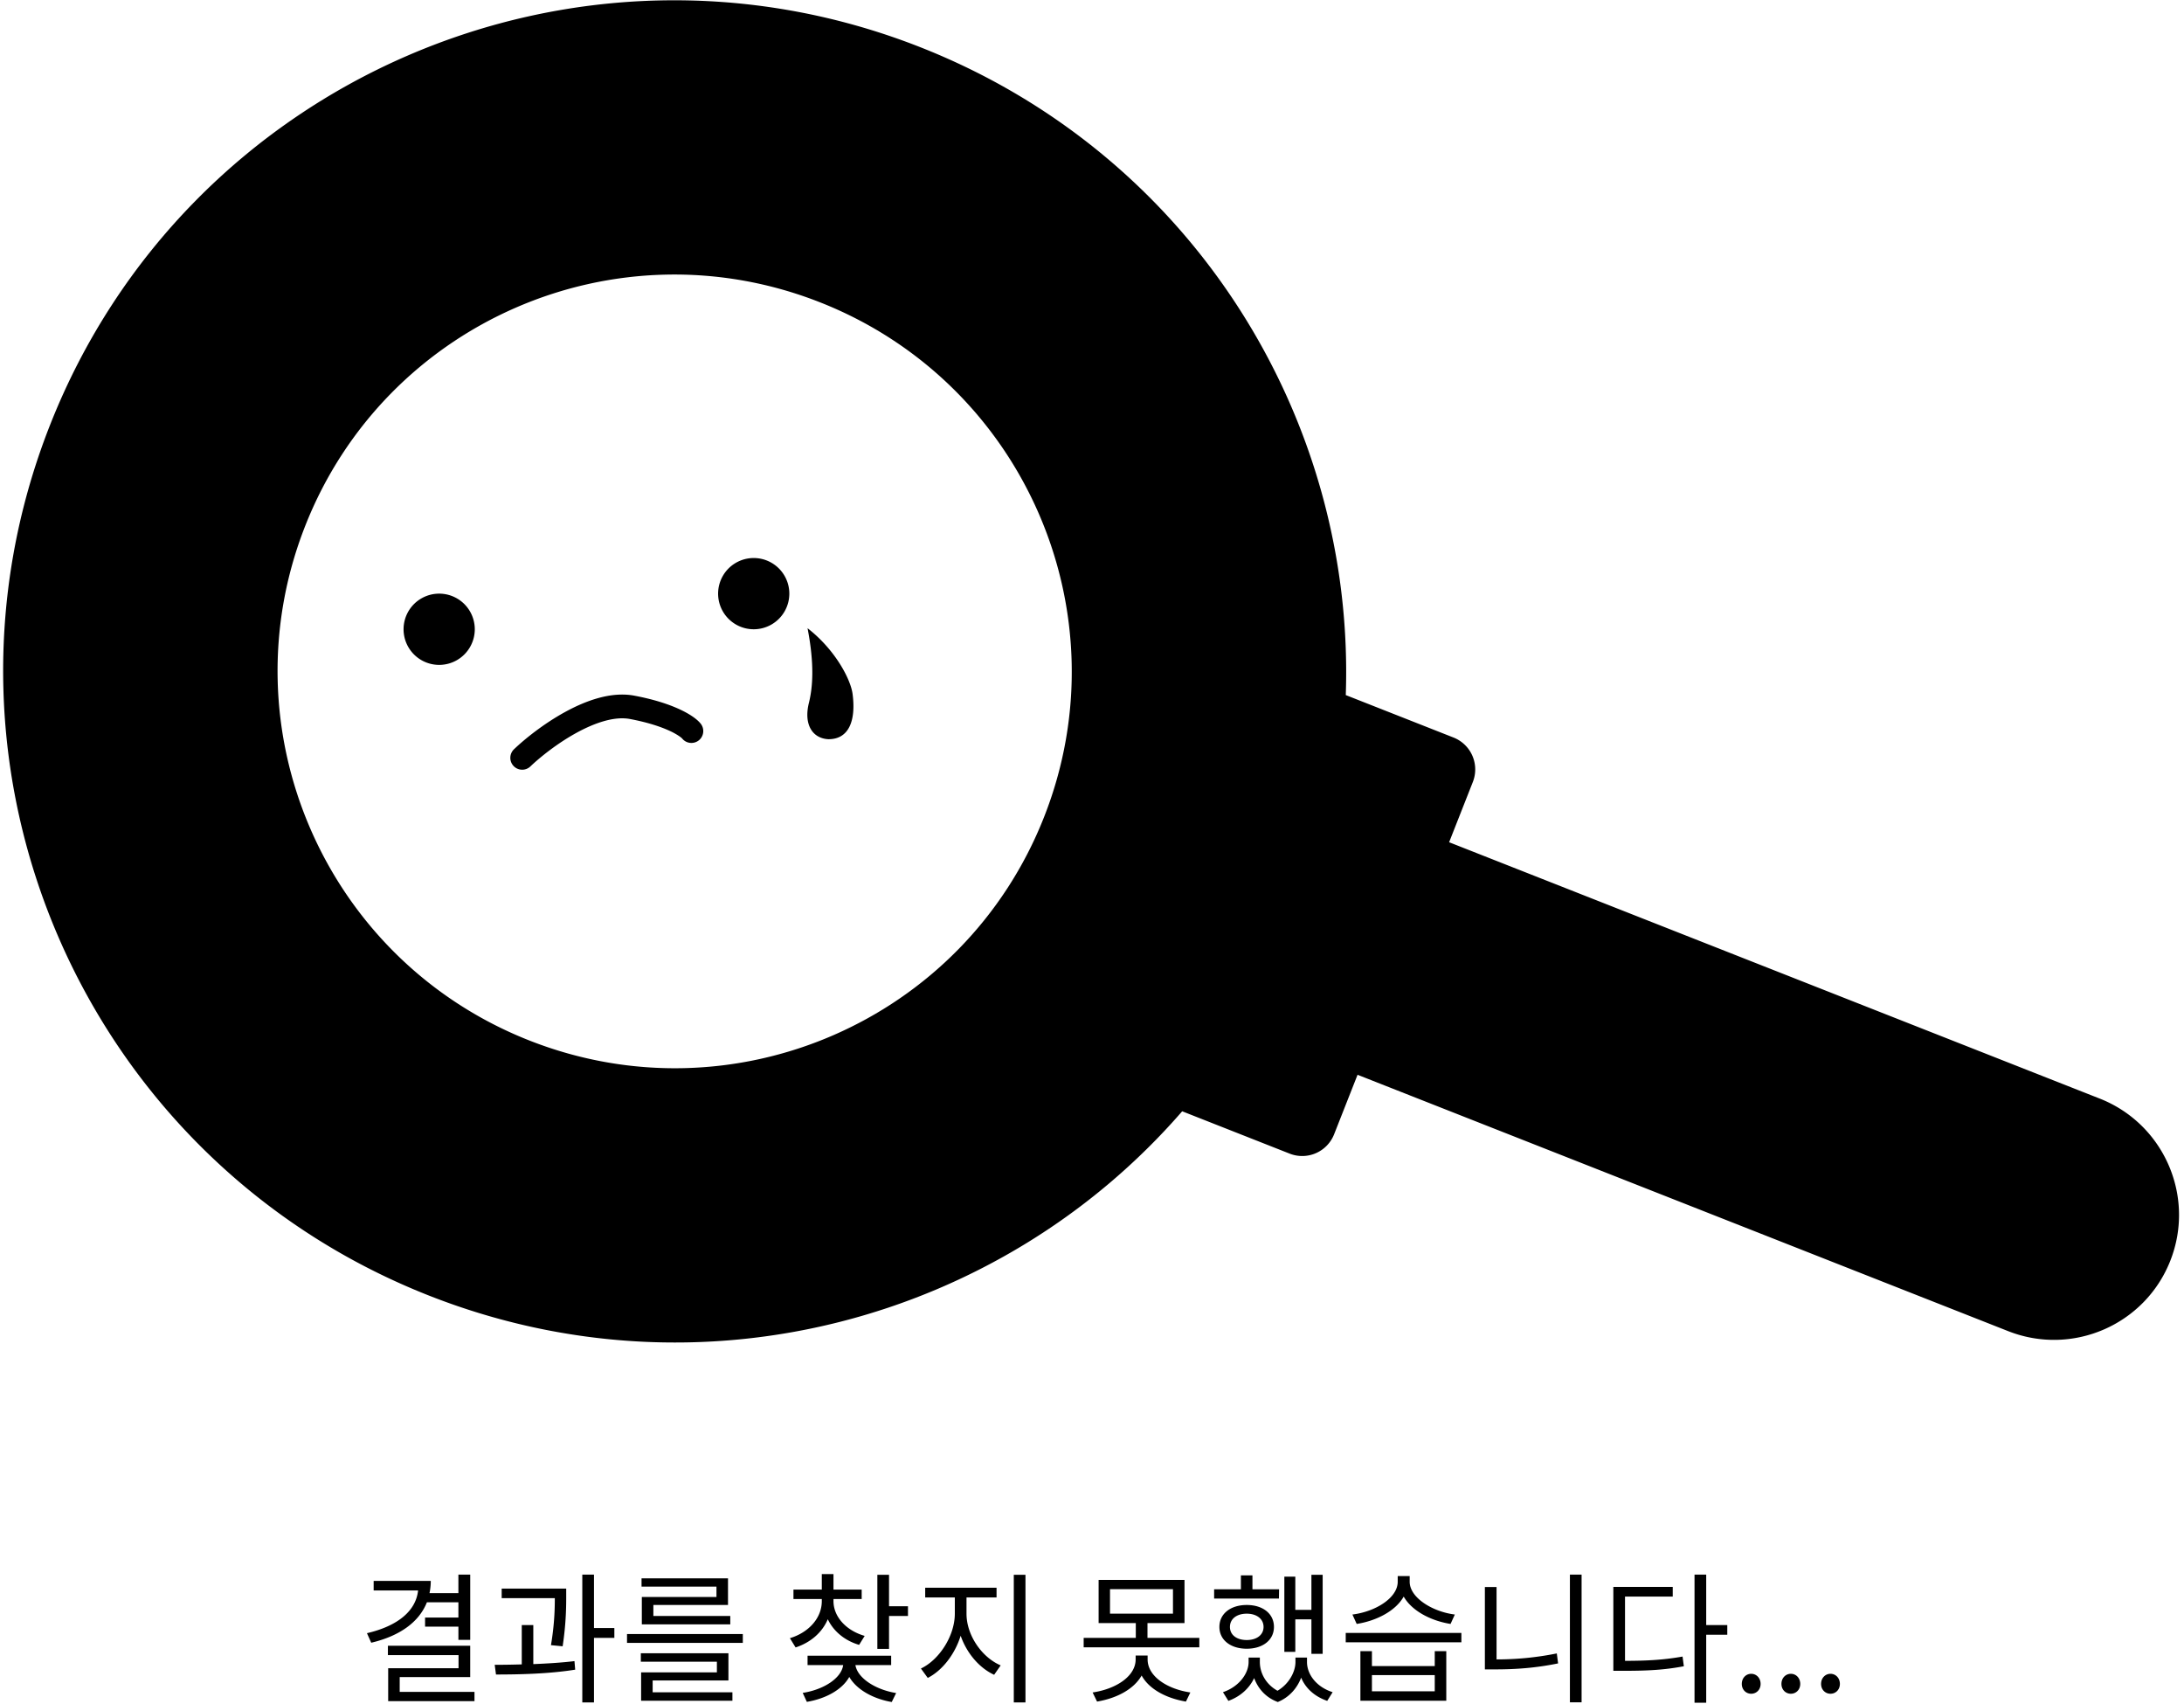 <svg width="368" height="287" fill="none" xmlns="http://www.w3.org/2000/svg">
  <path fill-rule="evenodd" clip-rule="evenodd" d="m338.369 224.23-109.624-43.183-3.951 10.028a5.774 5.774 0 0 1-7.492 3.253l-18.107-7.132c-30.531 35.181-81.074 49.101-126.93 31.038-58.136-22.901-86.723-88.537-63.85-146.602C31.286 13.566 96.957-14.941 155.093 7.96c45.81 18.045 73.273 62.625 71.668 109.127l18.15 7.149a5.776 5.776 0 0 1 3.261 7.489l-3.998 10.15L353.8 185.057c10.83 4.266 16.156 16.494 11.895 27.311-4.261 10.817-16.495 16.128-27.326 11.862ZM138.17 50.924c34.378 13.542 51.283 52.356 37.758 86.693-13.526 34.337-52.36 51.194-86.739 37.652-34.378-13.542-51.283-52.356-37.757-86.692C64.957 54.24 103.79 37.382 138.17 50.924ZM77.239 272.472v-2.568h-5.305c-1.343 3.384-4.632 5.688-9.383 6.816l-.72-1.608c5.255-1.224 8.255-3.792 8.615-7.2H62.96v-1.608h9.623c0 .72-.072 1.392-.215 2.064h4.871v-3.12h1.993v10.992h-1.992v-2.232h-5.617v-1.536h5.617Zm-9.889 10.032V285h12.6v1.56H65.407v-5.544h11.856v-2.208H65.36v-1.584H79.23v5.28H67.35Zm28.055-13.728c0 1.728 0 4.536-.6 8.544l-1.968-.192c.6-3.576.648-6.192.648-7.92h-8.952V267.6h10.872v1.176Zm-7.488 4.968h1.944v6.576c2.352-.096 4.752-.24 6.936-.504l.12 1.44c-4.464.72-9.528.816-13.344.816l-.216-1.632c1.368 0 2.952-.024 4.56-.072v-6.624Zm12.168.504h3.432v1.656h-3.432v10.872h-1.968v-21.528h1.968v9Zm8.062-5.232h12.576v-1.752h-12.624v-1.392h14.568v4.488h-12.576v1.848h12.96v1.416h-14.904v-4.608Zm14.592 14.064h-12.768v1.992h13.44v1.416h-15.384v-4.776h12.768v-1.8h-12.816v-1.416h14.76v4.584Zm-17.088-6.336v-1.488h19.512v1.488h-19.512Zm34.789-7.032c0 2.592 2.088 4.944 5.256 5.856l-.936 1.512c-2.448-.72-4.32-2.304-5.28-4.32-.936 2.232-2.904 3.936-5.424 4.752l-.96-1.56c3.192-.96 5.376-3.408 5.376-6.24v-.36h-4.776v-1.584h4.776v-2.616h1.968v2.616h4.752v1.584h-4.752v.36Zm9.72 9.192v1.584h-6.024c.36 2.208 3.408 4.152 6.864 4.704l-.744 1.512c-3.12-.528-5.928-2.088-7.152-4.224-1.2 2.16-3.984 3.672-7.152 4.2l-.696-1.512c3.456-.528 6.504-2.424 6.816-4.68h-6v-1.584h14.088Zm-.36-13.632v5.304h3.192v1.632H149.8v5.544h-1.968v-12.48h1.968Zm18.118 3.816h-5.064v2.736c0 3.648 2.592 7.368 5.76 8.712l-1.104 1.584c-2.496-1.152-4.608-3.624-5.64-6.576-.984 3.144-3.096 5.856-5.544 7.104l-1.152-1.584c3.096-1.464 5.712-5.52 5.712-9.24v-2.736h-4.992v-1.632h12.024v1.632Zm2.904 17.688v-21.504h1.968v21.504h-1.968Zm20.533-7.896h2.016v.648c0 2.856 3.289 4.992 7.201 5.568l-.745 1.536c-3.288-.552-6.192-2.064-7.464-4.392-1.319 2.328-4.224 3.84-7.511 4.392l-.745-1.536c3.913-.576 7.248-2.712 7.248-5.568v-.648Zm6.288-11.184h-10.608v4.128h10.608v-4.128Zm-4.295 5.712v2.496h8.735v1.584h-19.488v-1.584h8.785v-2.496h-6.265v-7.272h14.472v7.272h-6.239Zm27.622-.624h-2.712v5.472h-1.848v-12.672h1.848v5.592h2.712v-5.904h1.896v13.32h-1.896v-5.808Zm-9.936-5.064h4.488l-.024 1.56h-10.92v-1.56h4.512v-2.352h1.944v2.352Zm1.872 6.336c0-1.344-1.152-2.232-2.832-2.232-1.704 0-2.832.888-2.832 2.232 0 1.344 1.128 2.208 2.832 2.208 1.68 0 2.832-.864 2.832-2.208Zm1.752 0c0 2.208-1.872 3.672-4.584 3.672-2.712 0-4.608-1.464-4.608-3.672 0-2.232 1.896-3.696 4.608-3.696 2.712 0 4.584 1.464 4.584 3.696Zm3.624 5.16h1.944v.744c0 2.112 1.608 4.224 4.32 5.088l-.912 1.464c-2.16-.744-3.672-2.16-4.392-3.912-.648 1.704-1.944 3.288-3.936 4.104-2.064-.768-3.336-2.28-3.984-4.032-.792 1.68-2.28 3.096-4.344 3.84l-.912-1.464c2.688-.912 4.32-3.12 4.32-5.088v-.744h1.896v.744c0 1.824.984 3.744 2.976 4.848 2.016-1.2 3.024-3.264 3.024-4.848v-.744Zm19.246-12.768c0 2.664 3.792 5.04 7.608 5.52l-.72 1.584c-3.336-.528-6.528-2.208-7.896-4.608-1.344 2.4-4.56 4.08-7.92 4.608l-.72-1.584c3.864-.48 7.632-2.784 7.632-5.52v-.96h2.016v.96Zm-6.36 18.456h10.584v-2.736h-10.584v2.736Zm0-4.248h10.584v-2.52h1.944v8.352h-14.472v-8.352h1.944v2.52Zm-4.416-4.008v-1.584h19.488v1.584h-19.488Zm23.446-9.312h1.968v12.192c3.24 0 6.576-.288 10.152-1.008l.216 1.68c-3.744.768-7.128 1.008-10.56 1.008h-1.776v-13.872Zm14.328 19.416v-21.504h1.968v21.504h-1.968Zm17.326-17.808h-8.04v10.824c3.816 0 6.576-.168 9.696-.72l.216 1.632c-3.288.624-6.12.768-10.176.768h-1.704v-14.136h10.008v1.632Zm5.64 4.8h3.552v1.632h-3.552v11.448h-1.968v-21.576h1.968v8.496Zm9.166 9.912c0 .984-.72 1.656-1.584 1.656-.864 0-1.584-.672-1.584-1.656 0-1.008.72-1.704 1.584-1.704.864 0 1.584.696 1.584 1.704Zm6.68 0c0 .984-.72 1.656-1.584 1.656-.864 0-1.584-.672-1.584-1.656 0-1.008.72-1.704 1.584-1.704.864 0 1.584.696 1.584 1.704Zm6.679 0c0 .984-.72 1.656-1.583 1.656-.865 0-1.585-.672-1.585-1.656 0-1.008.72-1.704 1.585-1.704.863 0 1.583.696 1.583 1.704ZM80 106a6 6 0 1 1-12 0 6 6 0 0 1 12 0Zm47 0a6 6 0 1 0 0-12 6 6 0 0 0 0 12Zm-29.876 17.452c-3.21 1.761-6.097 4.076-7.745 5.645a2 2 0 1 1-2.758-2.897c1.852-1.764 5.015-4.299 8.58-6.255 3.484-1.912 7.758-3.495 11.667-2.762 3.337.625 5.832 1.462 7.62 2.287 1.715.792 2.951 1.651 3.574 2.429a2 2 0 1 1-3.124 2.499l-.001-.002c-.017-.017-.157-.163-.509-.404a11.313 11.313 0 0 0-1.616-.89c-1.445-.667-3.617-1.413-6.681-1.988-2.49-.467-5.717.533-9.007 2.338Zm42.441 1.067c3.437.03 4.693-3.059 4.093-7.632-.319-2.439-2.9-7.427-7.587-11.065 1.187 6.138.875 9.974.227 12.587-.908 3.659.623 5.971 3.267 6.11Z" fill="currentColor" />
</svg>